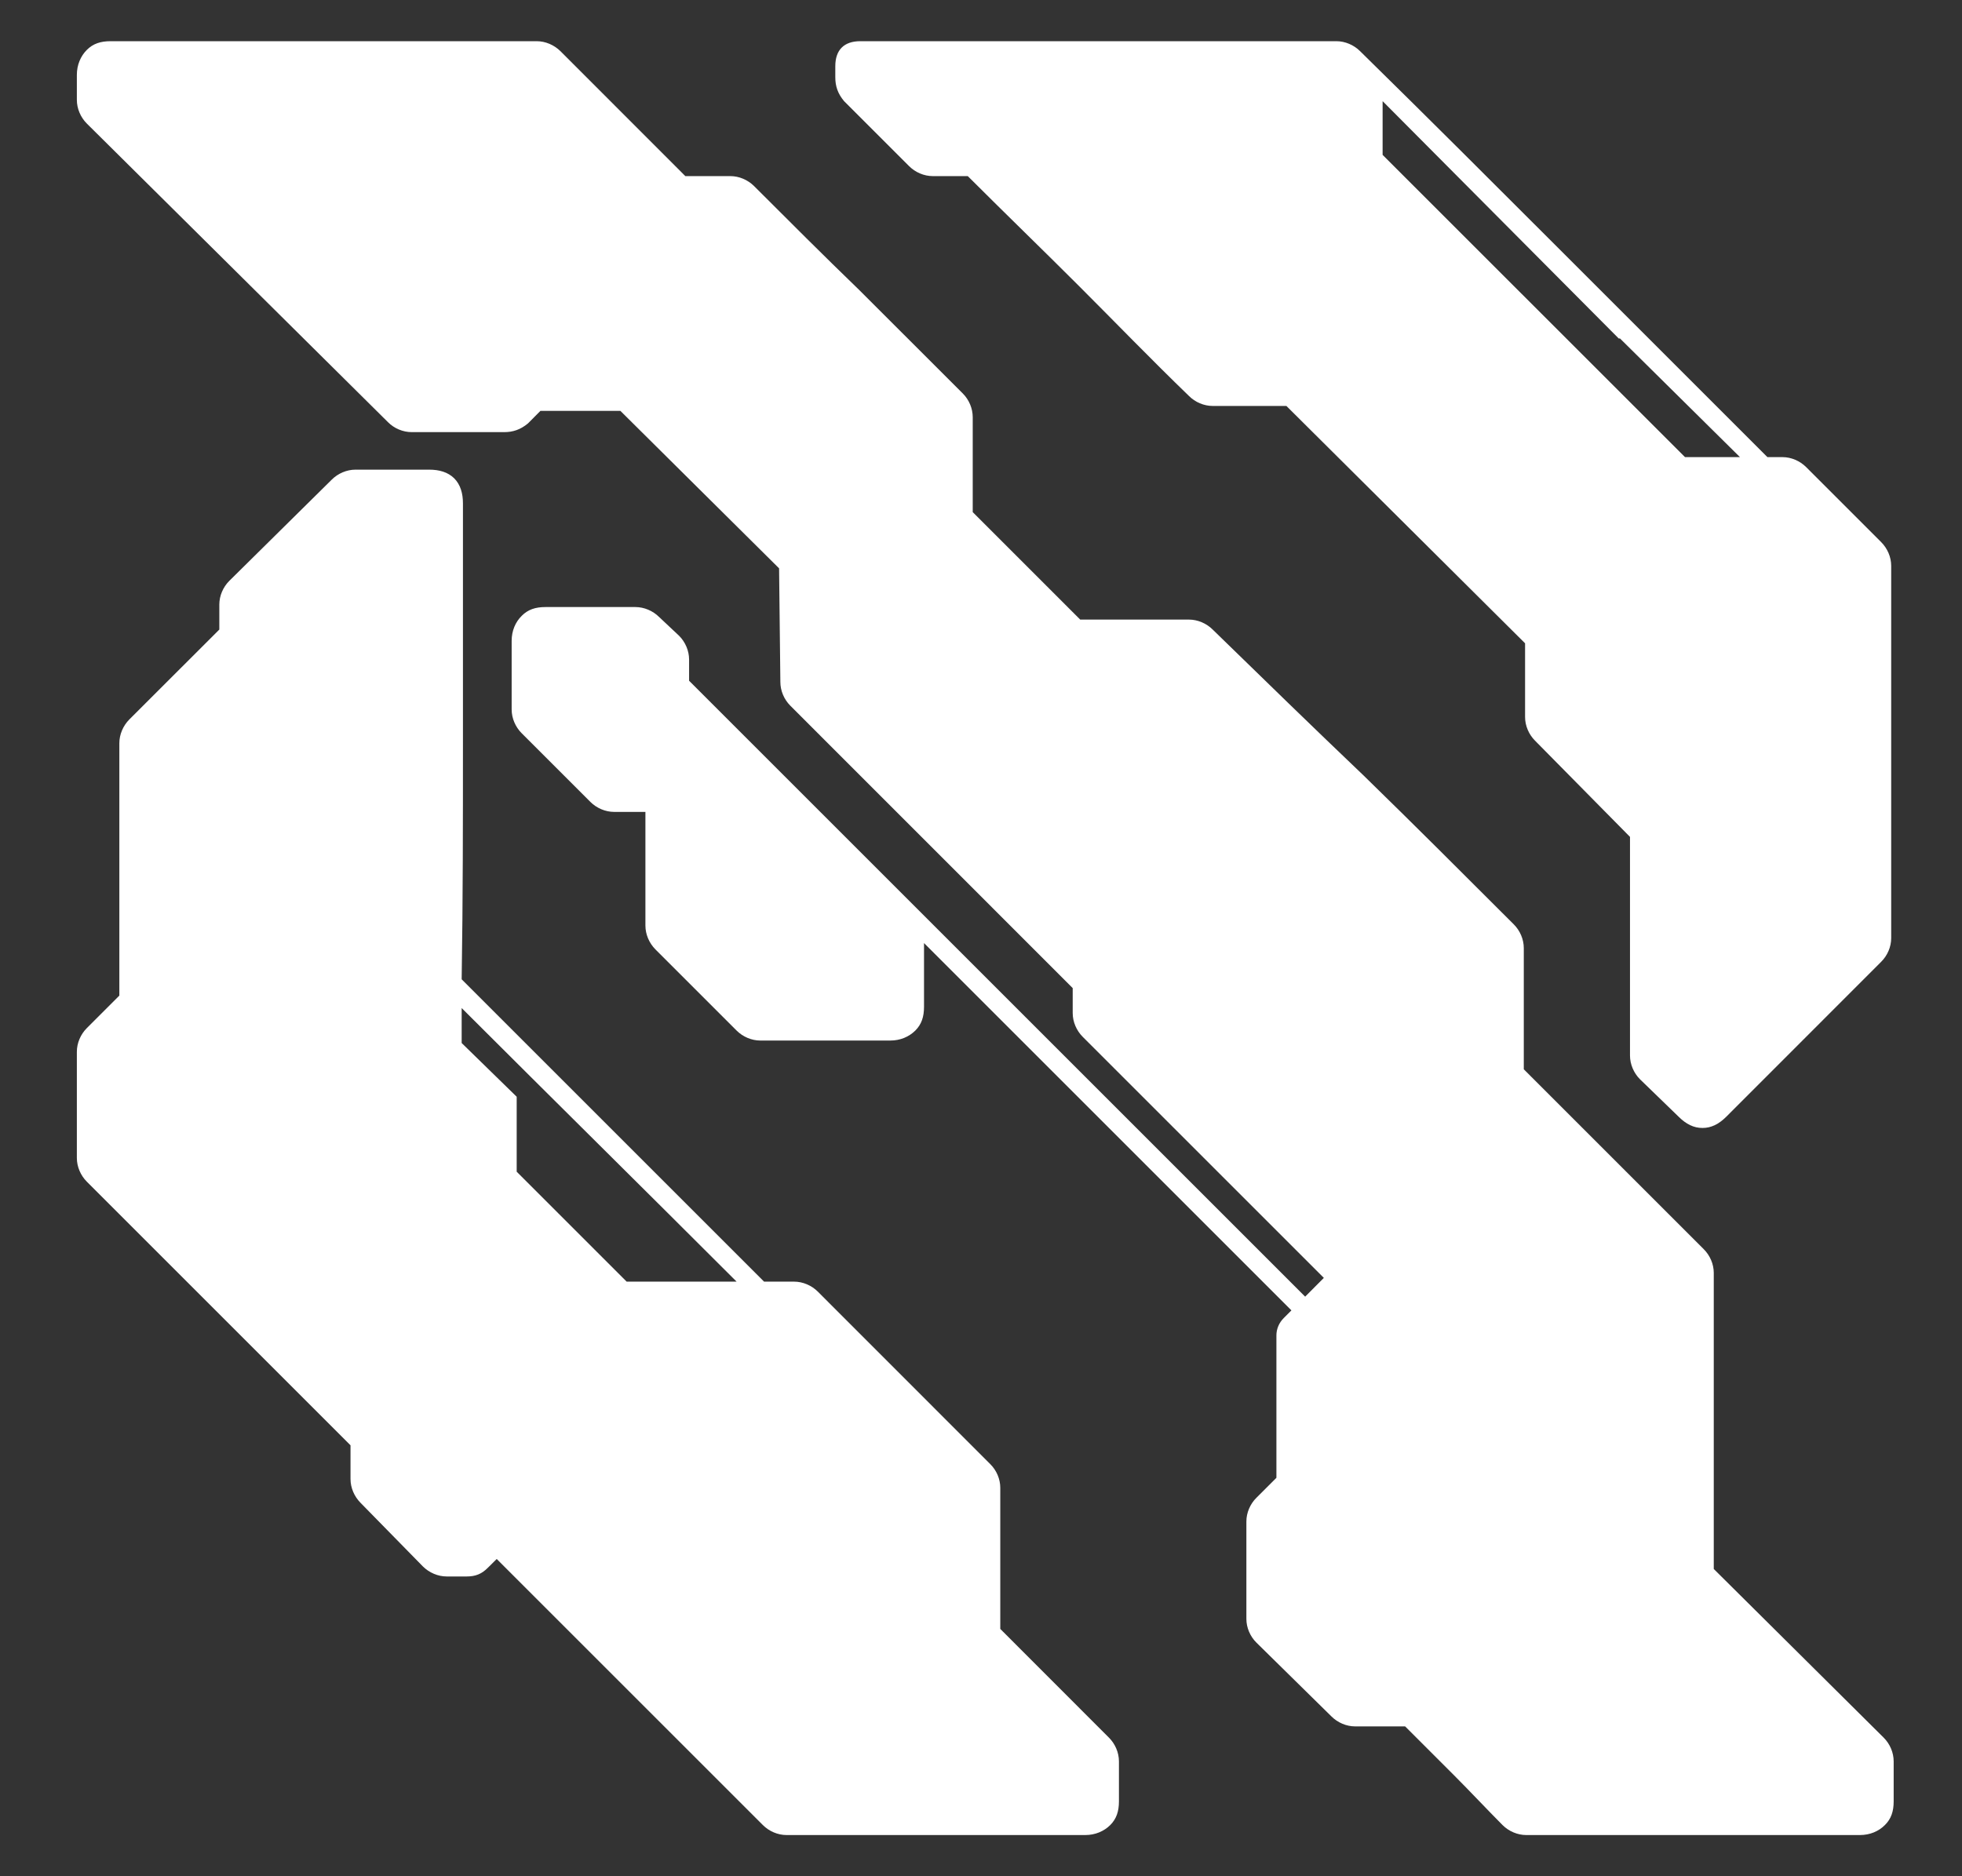 <svg width="23" height="22" viewBox="0 0 23 22" fill="none" xmlns="http://www.w3.org/2000/svg">
<rect x="0" y="0" width="23" height="22" fill="#333333" stroke="none"/>
<path d="M20.09 14.925V18.397L22.082 20.375C22.155 20.448 22.199 20.55 22.199 20.653V21.122C22.199 21.239 22.17 21.327 22.096 21.4C22.023 21.473 21.921 21.517 21.803 21.517H17.892C17.79 21.517 17.687 21.473 17.614 21.4C17.424 21.209 17.233 21.004 17.043 20.814C16.852 20.623 16.662 20.433 16.472 20.243H15.886C15.783 20.243 15.681 20.199 15.607 20.125L14.729 19.261C14.655 19.188 14.611 19.085 14.611 18.983V17.84C14.611 17.738 14.655 17.635 14.729 17.562L14.963 17.328L14.963 15.658C14.963 15.585 14.992 15.511 15.051 15.453L15.139 15.365L10.832 11.058V11.806C10.832 11.923 10.803 12.011 10.73 12.084C10.656 12.157 10.554 12.201 10.437 12.201H8.913C8.811 12.201 8.708 12.157 8.635 12.084L7.683 11.132C7.61 11.058 7.566 10.956 7.566 10.853V9.52H7.199C7.097 9.52 6.994 9.476 6.921 9.403L6.116 8.598C6.042 8.524 5.998 8.422 5.998 8.319V7.514C5.998 7.396 6.042 7.294 6.116 7.221C6.189 7.147 6.277 7.118 6.394 7.118H7.448C7.551 7.118 7.654 7.162 7.727 7.235L7.961 7.455C8.034 7.528 8.078 7.631 8.078 7.733V7.982L15.3 15.204L15.519 14.984L12.692 12.157C12.619 12.084 12.575 11.981 12.575 11.879V11.586L9.265 8.275C9.192 8.202 9.148 8.1 9.148 7.997L9.133 6.664L7.273 4.818H6.335L6.189 4.965C6.101 5.038 6.013 5.067 5.91 5.067H4.827C4.724 5.067 4.621 5.024 4.548 4.95L1.018 1.449C0.945 1.376 0.901 1.274 0.901 1.171V0.878C0.901 0.761 0.945 0.658 1.018 0.585C1.091 0.512 1.179 0.483 1.296 0.483L6.291 0.483C6.394 0.483 6.496 0.527 6.57 0.6L8.034 2.065L8.562 2.065C8.664 2.065 8.767 2.109 8.84 2.182C9.25 2.592 9.66 3.002 10.07 3.398C10.466 3.793 10.876 4.203 11.286 4.613C11.36 4.687 11.403 4.789 11.403 4.892V6.005L12.663 7.265H13.938C14.04 7.265 14.143 7.309 14.216 7.382C14.802 7.953 15.388 8.524 15.988 9.096C16.574 9.667 17.16 10.253 17.746 10.839C17.819 10.912 17.863 11.014 17.863 11.117L17.863 12.538L19.972 14.647C20.046 14.72 20.09 14.823 20.09 14.925ZM11.345 2.065H10.935C10.832 2.065 10.73 2.021 10.656 1.947L9.895 1.186C9.821 1.098 9.792 1.01 9.792 0.907V0.776C9.792 0.585 9.895 0.483 10.085 0.483L15.666 0.483C15.768 0.483 15.871 0.527 15.944 0.6C16.75 1.391 17.541 2.182 18.332 2.973C19.123 3.764 19.914 4.555 20.719 5.36H20.895C20.998 5.36 21.1 5.404 21.174 5.478L22.052 6.356C22.126 6.43 22.17 6.532 22.17 6.635V11C22.17 11.102 22.126 11.205 22.052 11.278L20.236 13.095C20.148 13.182 20.06 13.226 19.958 13.226C19.855 13.226 19.767 13.182 19.679 13.095L19.225 12.655C19.152 12.582 19.108 12.479 19.108 12.377L19.108 9.813L17.995 8.685C17.922 8.612 17.878 8.51 17.878 8.407V7.543L15.08 4.76L14.216 4.76C14.113 4.76 14.011 4.716 13.938 4.643C13.498 4.218 13.073 3.778 12.649 3.354C12.224 2.929 11.784 2.504 11.345 2.065ZM16.208 1.186V1.816L19.753 5.36L20.397 5.36L18.991 3.969H18.976L16.208 1.186ZM11.726 17.445V19.1L13 20.375C13.073 20.448 13.117 20.55 13.117 20.653V21.122C13.117 21.239 13.088 21.327 13.015 21.4C12.941 21.473 12.839 21.517 12.722 21.517L9.221 21.517C9.118 21.517 9.016 21.473 8.943 21.4L5.823 18.28L5.72 18.382C5.647 18.456 5.574 18.485 5.471 18.485H5.237C5.134 18.485 5.032 18.441 4.958 18.368L4.226 17.621C4.153 17.547 4.109 17.445 4.109 17.342V16.947L1.018 13.856C0.945 13.783 0.901 13.68 0.901 13.578L0.901 12.333C0.901 12.23 0.945 12.128 1.018 12.055L1.399 11.674L1.399 8.715C1.399 8.612 1.443 8.51 1.516 8.436L2.571 7.382V7.089C2.571 6.986 2.615 6.884 2.688 6.811L3.889 5.624C3.962 5.551 4.065 5.507 4.167 5.507H5.032C5.149 5.507 5.251 5.536 5.325 5.609C5.398 5.683 5.427 5.785 5.427 5.902C5.427 6.84 5.427 7.763 5.427 8.685C5.427 9.608 5.427 10.546 5.412 11.483L8.957 15.028H9.309C9.411 15.028 9.514 15.072 9.587 15.145L11.608 17.167C11.682 17.24 11.726 17.342 11.726 17.445ZM7.346 15.028H8.635C7.566 13.959 6.482 12.889 5.412 11.82V12.23L6.057 12.86V13.739L7.346 15.028Z" fill="white"/>
</svg>
